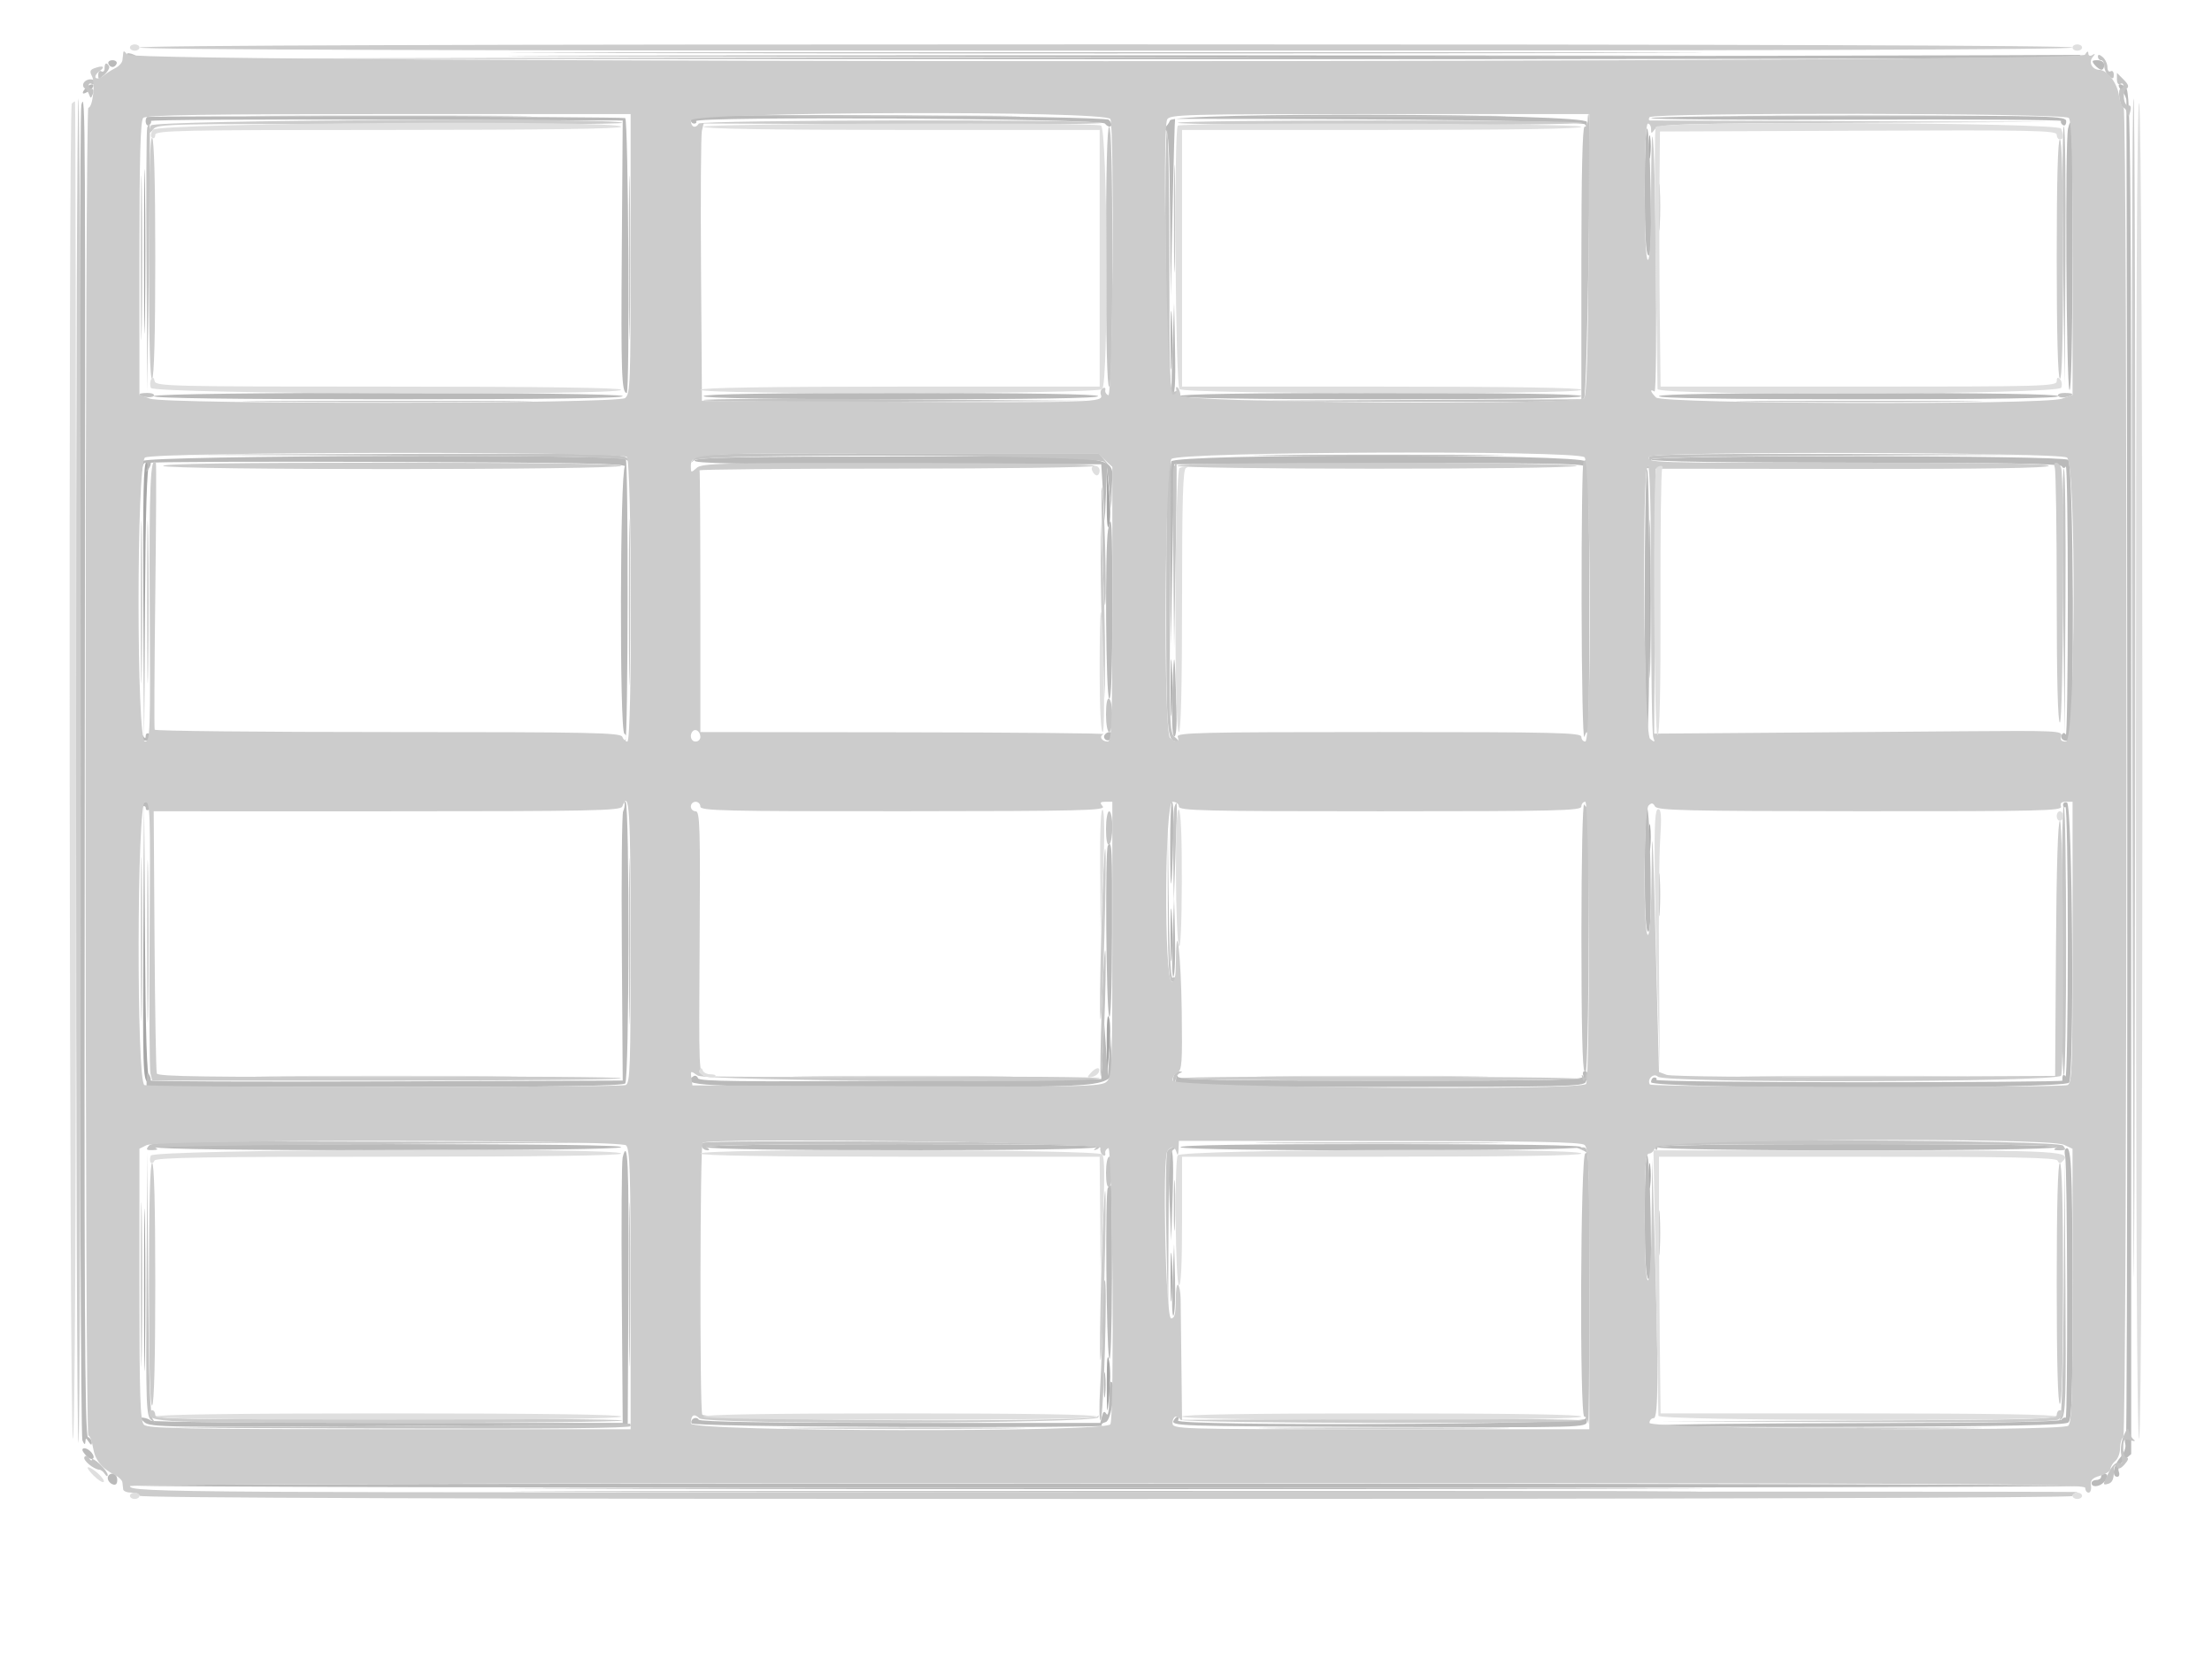 <svg id="svg" version="1.1" width="400" height="300" xmlns="http://www.w3.org/2000/svg" xmlns:xlink="http://www.w3.org/1999/xlink" style="display: block;"><g id="svgg"><path id="path0" d="M112.464 10.172 C 160.609 10.253,239.391 10.253,287.536 10.172 C 335.681 10.091,296.289 10.025,200.000 10.025 C 103.711 10.025,64.319 10.091,112.464 10.172 M26.050 45.559 C 26.050 58.797,26.126 64.130,26.217 57.411 C 26.309 50.692,26.309 39.861,26.217 33.343 C 26.125 26.824,26.050 32.321,26.050 45.559 M298.172 26.648 C 298.175 28.539,298.282 29.243,298.410 28.213 C 298.537 27.183,298.534 25.636,298.404 24.775 C 298.273 23.914,298.169 24.756,298.172 26.648 M211.691 61.605 C 211.691 66.332,211.780 68.190,211.888 65.733 C 211.995 63.276,211.995 59.408,211.886 57.137 C 211.778 54.866,211.690 56.877,211.691 61.605 M26.504 83.474 C 25.944 83.700,25.818 89.201,25.925 108.787 L 26.062 133.811 26.218 109.220 C 26.325 92.237,26.571 84.392,27.010 83.862 C 27.685 83.049,27.641 83.015,26.504 83.474 M200.129 90.544 C 200.110 94.398,200.264 96.015,200.558 95.042 C 200.810 94.206,200.824 91.498,200.589 89.025 L 200.160 84.527 200.129 90.544 M298.256 108.309 C 298.256 121.074,298.331 126.297,298.423 119.914 C 298.516 113.532,298.516 103.087,298.423 96.705 C 298.331 90.322,298.256 95.544,298.256 108.309 M211.689 124.355 C 211.689 128.926,211.778 130.795,211.887 128.510 C 211.996 126.225,211.996 122.486,211.887 120.201 C 211.778 117.915,211.689 119.785,211.689 124.355 M25.925 170.283 C 25.800 193.021,25.873 195.326,26.729 195.654 C 27.471 195.939,27.533 195.850,27.021 195.234 C 26.567 194.687,26.327 187.097,26.218 169.863 L 26.062 145.272 25.925 170.283 M298.182 151.576 C 298.185 153.782,298.288 154.615,298.412 153.426 C 298.537 152.237,298.534 150.431,298.408 149.414 C 298.281 148.397,298.180 149.370,298.182 151.576 M211.686 169.054 C 211.686 173.309,211.776 175.050,211.886 172.923 C 211.997 170.795,211.997 167.314,211.886 165.186 C 211.776 163.059,211.686 164.799,211.686 169.054 M200.129 188.539 L 200.160 194.556 200.589 190.058 C 200.824 187.585,200.810 184.877,200.558 184.041 C 200.264 183.068,200.110 184.685,200.129 188.539 M298.178 212.607 C 298.178 214.656,298.282 215.494,298.409 214.470 C 298.536 213.446,298.536 211.769,298.409 210.745 C 298.282 209.721,298.178 210.559,298.178 212.607 M26.050 233.238 C 26.050 246.318,26.125 251.669,26.217 245.129 C 26.309 238.589,26.309 227.887,26.217 221.347 C 26.125 214.807,26.050 220.158,26.050 233.238 M211.682 230.946 C 211.682 234.885,211.774 236.497,211.886 234.527 C 211.998 232.557,211.998 229.334,211.886 227.364 C 211.774 225.394,211.682 227.006,211.682 230.946 M200.144 250.143 C 200.155 256.156,200.175 256.261,200.581 252.419 C 200.815 250.203,200.810 247.367,200.569 246.115 C 200.259 244.499,200.135 245.666,200.144 250.143 M112.704 269.198 C 160.666 269.279,239.319 269.279,287.489 269.198 C 335.660 269.117,296.418 269.051,200.287 269.051 C 104.155 269.051,64.743 269.117,112.704 269.198 " stroke="none" fill="#a6a6a6" fill-rule="evenodd"></path><path id="path1" d="M112.751 9.599 C 160.738 9.680,239.262 9.680,287.249 9.599 C 335.236 9.518,295.974 9.452,200.000 9.452 C 104.026 9.452,64.764 9.518,112.751 9.599 M200.287 10.315 L 25.501 10.605 200.000 10.706 C 296.297 10.762,375.012 10.587,375.645 10.315 C 376.275 10.044,376.404 9.868,375.931 9.924 C 375.458 9.980,296.418 10.156,200.287 10.315 M19.594 11.504 C 19.707 11.843,20.044 12.120,20.344 12.120 C 20.643 12.120,20.981 11.843,21.094 11.504 C 21.207 11.165,20.869 10.888,20.344 10.888 C 19.819 10.888,19.481 11.165,19.594 11.504 M378.797 11.748 C 379.189 12.221,379.736 12.607,380.013 12.607 C 380.289 12.607,380.516 12.221,380.516 11.748 C 380.516 11.254,379.999 10.888,379.299 10.888 C 378.283 10.888,378.201 11.030,378.797 11.748 M15.558 15.857 C 14.519 16.981,14.935 17.283,16.224 16.341 C 16.794 15.924,17.052 15.456,16.796 15.301 C 16.541 15.147,15.984 15.397,15.558 15.857 M383.190 15.282 C 383.010 15.462,383.237 15.984,383.695 16.442 C 384.153 16.899,384.528 17.707,384.529 18.236 C 384.766 129.669,384.717 260.172,384.438 260.172 C 384.231 260.172,384.181 260.631,384.328 261.191 C 384.475 261.752,384.064 262.823,383.415 263.571 C 382.148 265.033,381.831 267.049,382.869 267.049 C 383.219 267.049,383.344 266.632,383.147 266.120 C 382.926 265.544,383.284 264.765,384.089 264.066 L 385.387 262.941 385.387 139.882 C 385.387 26.869,385.311 16.747,384.452 15.889 C 383.938 15.375,383.370 15.102,383.190 15.282 M14.721 18.926 C 14.153 21.051,14.329 259.130,14.900 260.458 C 15.231 261.231,15.408 261.324,15.441 260.745 C 15.485 259.981,15.552 259.981,16.046 260.745 C 16.434 261.346,16.604 261.384,16.610 260.870 C 16.615 260.466,16.297 260.012,15.903 259.861 C 15.332 259.642,15.215 235.066,15.328 139.105 C 15.469 19.524,15.452 16.194,14.721 18.926 M26.600 21.156 C 26.089 21.666,26.393 22.970,26.943 22.630 C 27.264 22.432,27.417 22.095,27.285 21.880 C 27.152 21.666,46.295 21.558,69.825 21.640 L 112.607 21.790 112.442 45.136 C 112.283 67.516,112.405 71.060,113.335 71.060 C 113.906 71.060,113.631 21.545,113.059 21.354 C 112.289 21.097,26.854 20.901,26.600 21.156 M125.167 21.156 C 124.707 21.615,124.934 22.350,125.535 22.350 C 125.869 22.350,126.023 22.156,125.876 21.920 C 125.301 20.989,199.084 21.417,199.810 22.349 C 200.178 22.821,200.660 23.027,200.881 22.806 C 201.102 22.585,200.930 22.070,200.498 21.661 C 199.753 20.954,125.864 20.459,125.167 21.156 M211.573 21.777 C 211.400 22.249,210.982 22.826,210.644 23.057 C 210.230 23.340,210.263 23.481,210.745 23.487 C 211.297 23.494,211.489 26.957,211.583 38.539 L 211.704 53.582 212.044 37.536 C 212.231 28.711,212.435 21.490,212.496 21.490 C 256.352 21.490,286.252 21.895,286.622 22.494 C 286.900 22.943,287.024 22.785,286.969 22.056 C 286.853 20.505,212.141 20.229,211.573 21.777 M298.567 21.355 C 298.567 21.596,315.305 21.725,335.762 21.641 C 356.219 21.558,372.848 21.666,372.715 21.880 C 372.583 22.095,372.736 22.432,373.057 22.630 C 373.377 22.828,373.639 22.524,373.639 21.954 C 373.639 20.964,371.936 20.917,336.103 20.917 C 315.459 20.917,298.567 21.114,298.567 21.355 M373.972 23.230 C 373.407 25.477,373.644 69.567,374.225 70.508 C 374.534 71.007,374.752 61.442,374.773 46.558 C 374.806 22.417,374.730 20.209,373.972 23.230 M297.421 34.350 C 297.421 42.189,297.623 45.903,298.065 46.176 C 298.536 46.467,298.652 43.402,298.495 34.750 C 298.221 19.619,297.421 19.322,297.421 34.350 M212.033 62.751 C 211.876 67.163,211.812 70.881,211.891 71.012 C 212.453 71.948,212.619 69.587,212.480 62.686 L 212.319 54.728 212.033 62.751 M27.794 71.633 C 27.559 72.013,41.839 72.206,70.201 72.206 C 98.562 72.206,112.842 72.013,112.607 71.633 C 112.119 70.843,28.282 70.843,27.794 71.633 M127.221 71.633 C 127.221 72.009,139.553 72.206,163.071 72.206 C 186.825 72.206,198.802 72.013,198.567 71.633 C 198.337 71.261,185.763 71.060,162.717 71.060 C 139.435 71.060,127.221 71.257,127.221 71.633 M213.181 71.633 C 213.181 72.009,225.692 72.206,249.570 72.206 C 273.448 72.206,285.960 72.009,285.960 71.633 C 285.960 71.257,273.448 71.060,249.570 71.060 C 225.692 71.060,213.181 71.257,213.181 71.633 M300.000 71.633 C 299.765 72.013,311.944 72.206,336.103 72.206 C 360.262 72.206,372.441 72.013,372.206 71.633 C 371.976 71.261,359.318 71.060,336.103 71.060 C 312.889 71.060,300.230 71.261,300.000 71.633 M25.804 83.362 C 25.420 83.824,25.240 84.533,25.402 84.938 C 25.588 85.400,25.714 85.301,25.743 84.670 C 25.768 84.119,26.038 83.668,26.343 83.668 C 26.648 83.668,26.753 84.119,26.576 84.670 C 26.313 85.488,26.362 85.520,26.842 84.841 C 27.166 84.383,27.344 83.868,27.237 83.695 C 27.131 83.522,46.537 83.449,70.363 83.532 C 103.801 83.648,113.527 83.837,113.001 84.362 C 112.111 85.253,112.016 132.122,112.903 132.671 C 113.224 132.869,113.311 133.335,113.098 133.707 C 112.885 134.079,112.884 134.230,113.096 134.042 C 113.574 133.619,113.646 83.848,113.170 83.078 C 112.545 82.067,26.647 82.346,25.804 83.362 M125.607 83.254 C 125.150 83.804,132.964 83.954,162.083 83.954 L 199.140 83.954 199.462 89.112 L 199.783 94.269 199.991 89.398 L 200.198 84.527 200.573 88.252 L 200.948 91.977 201.047 88.344 C 201.218 82.059,204.493 82.549,162.377 82.552 C 134.579 82.554,126.053 82.717,125.607 83.254 M211.803 83.444 C 211.615 83.934,211.520 91.598,211.591 100.477 L 211.721 116.619 212.021 100.287 L 212.321 83.954 249.427 83.807 C 277.532 83.695,286.533 83.822,286.533 84.332 C 286.533 84.702,286.668 84.870,286.833 84.705 C 286.998 84.540,286.969 83.978,286.769 83.455 C 286.228 82.046,212.344 82.035,211.803 83.444 M298.567 83.111 C 298.567 83.465,311.969 83.668,335.496 83.668 C 361.872 83.668,372.537 83.849,372.817 84.302 C 373.074 84.718,373.332 84.737,373.567 84.357 C 373.764 84.038,373.926 94.946,373.926 108.596 C 373.926 122.247,373.764 133.154,373.567 132.836 C 373.328 132.448,373.088 132.453,372.842 132.851 C 372.392 133.579,373.421 134.300,374.212 133.811 C 375.183 133.211,374.977 83.968,374.001 83.157 C 372.982 82.311,298.567 82.266,298.567 83.111 M297.421 108.562 C 297.421 121.624,297.615 132.430,297.851 132.576 C 298.087 132.723,298.281 122.036,298.281 108.828 C 298.281 95.620,298.087 84.814,297.851 84.814 C 297.615 84.814,297.421 95.501,297.421 108.562 M200.371 95.845 C 199.786 99.152,199.967 125.987,200.577 126.363 C 200.949 126.593,201.146 121.038,201.146 110.349 C 201.146 94.282,201.031 92.118,200.371 95.845 M212.013 124.780 C 211.845 129.940,211.959 133.022,212.321 133.161 C 212.685 133.301,212.838 131.368,212.742 127.866 C 212.453 117.392,212.277 116.648,212.013 124.780 M25.224 132.774 C 25.211 133.763,26.364 134.323,27.034 133.654 C 27.416 133.272,27.399 132.952,26.984 132.696 C 26.641 132.484,26.357 132.648,26.352 133.061 C 26.346 133.606,26.192 133.576,25.788 132.951 C 25.454 132.435,25.229 132.364,25.224 132.774 M199.738 132.912 C 199.346 133.545,200.250 134.229,200.780 133.700 C 201.325 133.155,201.223 132.378,200.607 132.378 C 200.310 132.378,199.919 132.618,199.738 132.912 M25.447 145.647 C 25.193 146.057,25.290 146.153,25.699 145.900 C 26.063 145.675,26.361 145.779,26.361 146.132 C 26.361 146.484,26.623 146.611,26.943 146.413 C 27.584 146.016,27.164 144.986,26.361 144.986 C 26.083 144.986,25.672 145.283,25.447 145.647 M112.937 145.272 C 113.014 145.587,112.898 146.246,112.680 146.737 C 112.462 147.227,112.357 158.377,112.446 171.515 L 112.607 195.402 69.825 195.552 C 46.295 195.634,27.131 195.561,27.237 195.388 C 27.344 195.215,27.223 194.737,26.968 194.324 C 26.659 193.823,26.504 194.071,26.504 195.068 L 26.504 196.562 69.437 196.562 C 100.515 196.562,112.560 196.383,113.061 195.915 C 113.786 195.238,113.862 145.763,113.140 145.040 C 112.952 144.853,112.861 144.957,112.937 145.272 M211.600 153.438 C 211.631 162.656,211.914 161.650,212.163 151.432 C 212.250 147.886,212.152 144.985,211.946 144.985 C 211.740 144.985,211.585 148.789,211.600 153.438 M373.066 145.545 C 373.066 145.905,373.259 146.080,373.496 145.934 C 373.732 145.788,373.926 156.837,373.926 170.487 C 373.926 184.138,373.736 195.008,373.504 194.644 C 373.140 194.072,372.881 194.432,372.950 195.415 C 372.961 195.573,356.383 195.702,336.110 195.702 C 315.837 195.702,299.369 195.509,299.515 195.272 C 299.662 195.036,299.508 194.842,299.174 194.842 C 298.840 194.842,298.567 195.229,298.567 195.702 C 298.567 196.937,373.124 197.013,374.148 195.779 C 375.125 194.601,374.771 145.458,373.782 145.129 C 373.388 144.998,373.066 145.185,373.066 145.545 M297.421 157.307 C 297.421 164.870,297.620 168.481,298.035 168.481 C 298.457 168.481,298.591 164.985,298.465 157.309 C 298.364 151.163,298.087 146.135,297.851 146.134 C 297.615 146.133,297.421 151.160,297.421 157.307 M200.328 152.941 C 199.817 153.769,200.028 181.986,200.559 183.757 C 200.857 184.752,201.067 178.973,201.097 168.911 C 201.144 153.272,201.070 151.741,200.328 152.941 M212.032 169.744 C 211.876 173.748,211.950 176.821,212.197 176.573 C 212.444 176.325,212.571 173.049,212.481 169.293 L 212.316 162.464 212.032 169.744 M199.403 189.971 L 199.140 195.129 162.821 195.415 C 134.170 195.642,126.444 195.551,126.228 194.989 C 126.077 194.597,125.722 194.420,125.437 194.596 C 122.592 196.354,126.548 196.562,162.567 196.543 C 204.535 196.520,201.354 197.003,200.998 190.716 L 200.794 187.106 200.577 190.831 L 200.360 194.556 200.012 189.685 L 199.665 184.814 199.403 189.971 M286.326 194.556 C 286.617 195.314,282.343 195.415,249.966 195.415 C 221.150 195.415,213.214 195.262,212.987 194.699 C 212.828 194.305,212.678 194.563,212.653 195.272 L 212.607 196.562 249.509 196.562 C 282.630 196.562,286.446 196.469,286.758 195.655 C 287.258 194.354,287.188 193.696,286.551 193.696 C 286.246 193.696,286.144 194.083,286.326 194.556 M28.080 207.450 C 28.615 207.795,44.536 208.005,70.201 208.005 C 95.865 208.005,111.786 207.795,112.321 207.450 C 112.880 207.089,98.158 206.894,70.201 206.894 C 42.243 206.894,27.521 207.089,28.080 207.450 M127.794 207.450 C 128.324 207.793,141.812 208.005,163.037 208.005 C 184.262 208.005,197.750 207.793,198.281 207.450 C 198.841 207.088,186.555 206.894,163.037 206.894 C 139.520 206.894,127.234 207.088,127.794 207.450 M213.467 207.450 C 213.943 208.220,284.767 208.220,285.960 207.450 C 286.520 207.088,273.971 206.891,249.966 206.886 C 225.541 206.880,213.232 207.070,213.467 207.450 M299.713 207.450 C 299.713 208.222,370.725 208.222,371.920 207.450 C 372.480 207.088,360.045 206.891,336.246 206.886 C 312.267 206.880,299.713 207.074,299.713 207.450 M373.495 207.785 C 373.327 207.952,373.302 208.526,373.439 209.059 C 373.858 210.695,373.952 256.640,373.535 256.383 C 373.321 256.250,372.983 256.404,372.785 256.724 C 372.548 257.108,360.173 257.320,336.499 257.347 C 316.740 257.369,300.131 257.562,299.591 257.777 C 299.051 257.991,315.397 258.104,335.916 258.028 C 362.953 257.928,373.440 257.709,374.014 257.233 C 374.667 256.691,374.801 252.293,374.773 232.319 C 374.742 210.555,374.543 206.736,373.495 207.785 M112.593 209.312 C 112.415 210.021,112.346 221.110,112.439 233.954 L 112.607 257.307 70.153 257.307 C 46.803 257.307,27.519 257.127,27.300 256.908 C 27.080 256.689,26.481 256.448,25.968 256.372 C 25.193 256.259,25.220 256.399,26.128 257.201 C 27.138 258.093,30.483 258.145,70.368 257.880 L 113.515 257.593 113.634 232.808 C 113.743 210.263,113.534 205.555,112.593 209.312 M211.348 208.453 C 211.249 208.689,211.306 212.364,211.474 216.619 L 211.781 224.355 212.051 216.188 C 212.284 209.147,212.066 206.747,211.348 208.453 M297.421 219.737 C 297.421 227.361,297.624 231.004,298.065 231.276 C 298.536 231.567,298.651 228.573,298.495 220.137 C 298.221 205.379,297.421 205.080,297.421 219.737 M200.324 214.839 C 199.836 215.628,200.046 242.966,200.560 245.559 C 200.831 246.924,201.041 241.074,201.080 231.089 C 201.116 221.870,201.032 214.327,200.893 214.327 C 200.754 214.327,200.498 214.557,200.324 214.839 M212.031 231.636 C 211.875 235.324,211.950 238.139,212.198 237.890 C 212.446 237.641,212.573 234.623,212.482 231.183 L 212.315 224.928 212.031 231.636 M199.610 250.430 C 199.610 252.479,199.714 253.317,199.841 252.292 C 199.969 251.268,199.969 249.592,199.841 248.567 C 199.714 247.543,199.610 248.381,199.610 250.430 M200.564 253.152 C 200.559 255.172,200.368 256.151,200.071 255.682 C 199.702 255.101,199.511 255.204,199.274 256.112 L 198.961 257.307 162.838 257.307 C 138.988 257.307,126.593 257.109,126.355 256.724 C 125.927 256.031,124.789 256.601,125.048 257.380 C 125.158 257.710,139.773 257.968,162.559 258.043 C 183.091 258.111,199.635 258.009,199.324 257.816 C 199.012 257.623,199.295 257.325,199.952 257.153 C 201.055 256.865,201.927 249.857,200.860 249.857 C 200.702 249.857,200.569 251.340,200.564 253.152 M212.297 256.772 C 211.606 257.890,212.250 257.912,249.666 258.039 C 286.440 258.165,286.885 258.153,286.969 257.027 C 287.024 256.304,286.898 256.143,286.625 256.585 C 285.987 257.618,212.632 257.908,213.028 256.877 C 213.364 256.003,212.821 255.925,212.297 256.772 M14.900 262.219 C 14.900 262.399,15.256 262.902,15.691 263.337 C 16.670 264.317,17.423 263.719,16.544 262.660 C 15.899 261.883,14.900 261.615,14.900 262.219 M19.484 267.274 C 19.484 267.713,19.871 268.221,20.344 268.402 C 20.929 268.626,21.203 268.371,21.203 267.604 C 21.203 266.983,20.817 266.476,20.344 266.476 C 19.871 266.476,19.484 266.835,19.484 267.274 M379.943 267.049 C 379.943 267.364,379.556 267.622,379.083 267.622 C 378.610 267.622,378.223 267.880,378.223 268.195 C 378.223 268.985,379.567 268.915,380.401 268.080 C 381.238 267.243,381.293 266.476,380.516 266.476 C 380.201 266.476,379.943 266.734,379.943 267.049 M24.840 268.633 C 24.476 268.865,103.596 269.054,200.662 269.054 C 297.728 269.054,376.550 268.887,375.822 268.682 C 373.979 268.163,25.655 268.115,24.840 268.633 M113.324 269.771 C 160.996 269.852,239.004 269.852,286.676 269.771 C 334.348 269.690,295.344 269.624,200.000 269.624 C 104.656 269.624,65.652 269.690,113.324 269.771 " stroke="none" fill="#bababa" fill-rule="evenodd"></path><path id="path2" d="M22.923 9.814 C 22.923 10.451,24.362 11.080,25.177 10.799 C 25.493 10.691,25.114 10.304,24.337 9.939 C 23.546 9.569,22.923 9.514,22.923 9.814 M379.370 10.245 C 379.370 10.599,379.628 10.888,379.943 10.888 C 380.258 10.888,380.516 11.372,380.516 11.964 C 380.516 12.556,380.903 13.361,381.375 13.754 C 382.081 14.340,382.235 14.295,382.235 13.503 C 382.235 12.973,381.977 12.699,381.662 12.894 C 381.347 13.089,381.089 12.749,381.089 12.138 C 381.089 11.528,380.702 10.708,380.229 10.315 C 379.635 9.822,379.370 9.801,379.370 10.245 M18.911 12.355 C 18.911 12.846,18.653 13.089,18.338 12.894 C 18.023 12.699,17.765 12.982,17.765 13.522 C 17.765 14.435,17.845 14.432,18.898 13.479 C 19.521 12.916,19.892 12.231,19.723 11.958 C 19.254 11.198,18.911 11.365,18.911 12.355 M382.808 14.360 C 382.808 15.009,383.066 15.381,383.381 15.186 C 383.696 14.991,383.954 15.105,383.954 15.439 C 383.954 15.773,383.741 16.046,383.480 16.046 C 383.220 16.046,383.120 16.819,383.259 17.765 C 383.398 18.711,383.721 19.484,383.977 19.484 C 384.233 19.484,384.537 19.936,384.652 20.487 C 384.823 21.310,384.922 21.262,385.208 20.220 C 385.424 19.430,385.312 18.997,384.912 19.074 C 384.019 19.245,383.695 16.560,384.545 16.035 C 385.045 15.726,384.901 15.273,384.022 14.394 L 382.808 13.181 382.808 14.360 M15.147 14.964 C 14.930 15.314,15.005 15.765,15.313 15.967 C 15.622 16.168,15.994 16.706,16.141 17.163 C 16.357 17.834,16.480 17.807,16.782 17.020 C 16.988 16.484,16.906 16.046,16.601 16.046 C 16.296 16.046,16.046 15.773,16.046 15.439 C 16.046 15.105,16.304 14.991,16.619 15.186 C 16.934 15.381,17.192 15.267,17.192 14.934 C 17.192 14.130,15.648 14.153,15.147 14.964 M49.469 21.060 C 61.075 21.147,79.901 21.147,91.303 21.060 C 102.705 20.973,93.209 20.902,70.201 20.902 C 47.192 20.902,37.863 20.973,49.469 21.060 M144.884 21.060 C 154.756 21.148,170.745 21.148,180.414 21.060 C 190.083 20.972,182.006 20.900,162.464 20.900 C 142.923 20.900,135.011 20.972,144.884 21.060 M231.662 21.060 C 241.669 21.148,258.044 21.148,268.052 21.060 C 278.059 20.972,269.871 20.900,249.857 20.900 C 229.842 20.900,221.655 20.972,231.662 21.060 M287.106 21.777 C 287.106 22.407,286.848 22.923,286.533 22.923 C 286.160 22.923,285.960 31.517,285.960 47.560 L 285.960 72.198 249.713 72.350 L 213.467 72.502 249.643 72.640 C 279.572 72.755,285.931 72.645,286.466 72.000 C 287.019 71.334,287.792 20.630,287.249 20.630 C 287.170 20.630,287.106 21.146,287.106 21.777 M317.663 21.060 C 327.693 21.148,343.940 21.148,353.766 21.060 C 363.593 20.972,355.387 20.900,335.530 20.900 C 315.673 20.900,307.633 20.972,317.663 21.060 M26.623 23.066 C 26.472 23.461,26.416 34.356,26.498 47.278 L 26.648 70.774 26.934 46.561 C 27.092 33.245,27.148 22.349,27.059 22.349 C 26.971 22.349,26.774 22.672,26.623 23.066 M373.066 46.017 L 373.352 69.628 373.502 46.454 C 373.585 33.708,373.456 23.083,373.216 22.843 C 372.976 22.603,372.908 33.031,373.066 46.017 M25.477 46.705 C 25.477 59.943,25.552 65.276,25.644 58.557 C 25.736 51.838,25.736 41.008,25.644 34.489 C 25.552 27.970,25.477 33.467,25.477 46.705 M113.729 46.705 C 113.729 59.943,113.805 65.276,113.896 58.557 C 113.988 51.838,113.988 41.008,113.896 34.489 C 113.804 27.970,113.729 33.467,113.729 46.705 M200.000 46.418 C 200.000 61.700,200.200 69.914,200.573 69.914 C 200.946 69.914,201.146 61.700,201.146 46.418 C 201.146 31.137,200.946 22.923,200.573 22.923 C 200.200 22.923,200.000 31.137,200.000 46.418 M210.758 47.119 C 210.911 70.368,211.112 72.791,212.751 71.141 C 213.325 70.562,213.268 70.495,212.464 70.801 C 211.519 71.161,211.461 69.811,211.461 47.339 C 211.461 34.225,211.268 23.496,211.032 23.496 C 210.795 23.495,210.672 34.126,210.758 47.119 M212.286 39.542 C 212.286 48.209,212.365 51.755,212.463 47.421 C 212.560 43.087,212.560 35.996,212.463 31.662 C 212.365 27.328,212.286 30.874,212.286 39.542 M25.215 71.280 C 25.215 71.789,27.533 72.054,27.827 71.579 C 28.003 71.294,27.488 71.060,26.681 71.060 C 25.875 71.060,25.215 71.159,25.215 71.280 M372.173 71.579 C 372.350 71.865,373.009 71.964,373.640 71.799 C 375.216 71.387,375.075 71.060,373.319 71.060 C 372.512 71.060,371.997 71.294,372.173 71.579 M127.139 72.354 C 127.378 72.593,143.547 72.722,163.070 72.640 L 198.567 72.493 162.636 72.206 C 142.874 72.049,126.900 72.115,127.139 72.354 M48.812 72.636 C 60.371 72.722,79.454 72.723,91.218 72.636 C 102.982 72.549,93.524 72.478,70.201 72.478 C 46.877 72.478,37.252 72.549,48.812 72.636 M318.236 72.636 C 328.266 72.724,344.513 72.724,354.339 72.636 C 364.166 72.548,355.960 72.476,336.103 72.476 C 316.246 72.476,308.206 72.548,318.236 72.636 M69.573 82.378 C 102.735 82.495,112.707 82.691,113.413 83.241 C 114.222 83.872,114.236 83.839,113.540 82.951 C 112.802 82.010,110.118 81.957,69.701 82.088 L 26.648 82.228 69.573 82.378 M125.456 82.951 C 124.810 83.804,124.817 83.847,125.500 83.238 C 126.947 81.948,198.123 82.223,199.668 83.524 C 200.858 84.526,200.858 84.526,199.768 83.238 L 198.676 81.948 162.446 81.948 C 128.611 81.948,126.165 82.015,125.456 82.951 M230.802 82.378 C 240.967 82.466,257.600 82.466,267.765 82.378 C 277.930 82.290,269.613 82.219,249.284 82.219 C 228.954 82.219,220.638 82.290,230.802 82.378 M298.281 82.521 C 298.086 82.837,298.086 83.352,298.281 83.668 C 298.476 83.983,298.319 84.241,297.933 84.241 C 297.546 84.241,297.383 84.393,297.569 84.580 C 297.756 84.766,298.379 84.645,298.954 84.311 C 299.529 83.976,299.678 83.695,299.284 83.685 C 298.890 83.675,298.567 83.412,298.567 83.099 C 298.567 82.730,311.697 82.477,335.960 82.378 L 373.352 82.227 335.994 82.087 C 311.555 81.997,298.512 82.147,298.281 82.521 M211.270 83.477 C 211.060 83.687,210.888 94.853,210.888 108.290 C 210.888 132.839,210.988 134.136,212.865 134.079 C 213.196 134.069,213.010 133.714,212.452 133.291 C 211.504 132.572,211.447 130.890,211.592 107.807 C 211.678 94.215,211.726 83.094,211.700 83.094 C 211.674 83.094,211.480 83.266,211.270 83.477 M286.342 83.477 C 286.132 83.687,285.978 95.227,286.000 109.121 C 286.022 123.016,286.245 133.868,286.496 133.238 C 286.938 132.126,286.958 132.125,287.172 133.195 C 287.293 133.802,287.393 122.777,287.393 108.696 C 287.393 94.615,287.242 83.094,287.058 83.094 C 286.874 83.095,286.552 83.266,286.342 83.477 M212.294 84.392 C 212.141 84.790,212.085 92.333,212.169 101.154 L 212.322 117.192 212.608 100.429 C 212.765 91.210,212.821 83.667,212.733 83.667 C 212.644 83.667,212.446 83.993,212.294 84.392 M199.289 96.562 C 199.448 103.496,199.673 109.277,199.789 109.408 C 200.145 109.811,199.891 95.759,199.433 89.685 C 199.161 86.088,199.107 88.649,199.289 96.562 M373.066 108.481 L 373.352 132.665 373.502 108.918 C 373.584 95.857,373.456 84.974,373.216 84.734 C 372.976 84.494,372.908 95.180,373.066 108.481 M113.730 108.883 C 113.730 122.278,113.805 127.758,113.896 121.060 C 113.988 114.362,113.988 103.403,113.896 96.705 C 113.805 90.007,113.730 95.487,113.730 108.883 M25.477 108.883 C 25.477 121.963,25.552 127.314,25.644 120.774 C 25.736 114.234,25.736 103.532,25.644 96.991 C 25.552 90.451,25.477 95.802,25.477 108.883 M26.623 108.883 C 26.623 121.963,26.698 127.314,26.790 120.774 C 26.882 114.234,26.882 103.532,26.790 96.991 C 26.698 90.451,26.623 95.802,26.623 108.883 M200.000 129.193 C 200.000 130.945,200.258 132.378,200.573 132.378 C 200.888 132.378,201.146 131.104,201.146 129.547 C 201.146 127.989,200.888 126.556,200.573 126.361 C 200.217 126.141,200.000 127.215,200.000 129.193 M211.161 160.984 C 211.172 173.493,211.341 177.324,211.891 177.507 C 212.285 177.639,212.607 177.451,212.607 177.091 C 212.607 176.731,212.354 176.594,212.043 176.785 C 211.680 177.010,211.420 171.368,211.313 160.917 L 211.147 144.699 211.161 160.984 M212.392 145.867 C 212.195 146.380,212.086 150.452,212.148 154.918 L 212.262 163.037 212.578 154.155 C 212.920 144.532,212.919 144.492,212.392 145.867 M285.969 169.198 C 285.963 185.154,286.160 193.696,286.533 193.696 C 286.848 193.696,287.102 194.148,287.097 194.699 C 287.090 195.565,287.005 195.584,286.481 194.842 C 286.078 194.273,285.941 194.239,286.074 194.742 C 286.884 197.798,287.170 191.911,287.273 170.057 C 287.339 156.268,287.297 145.273,287.180 145.624 C 287.040 146.044,286.798 145.995,286.472 145.480 C 286.190 145.035,285.974 155.219,285.969 169.198 M372.779 169.914 C 372.779 183.564,372.973 194.613,373.209 194.467 C 373.765 194.124,373.756 146.631,373.200 145.756 C 372.969 145.392,372.779 156.263,372.779 169.914 M25.477 169.914 C 25.477 183.152,25.552 188.486,25.644 181.767 C 25.736 175.048,25.736 164.217,25.644 157.698 C 25.552 151.179,25.477 156.676,25.477 169.914 M113.730 170.201 C 113.730 183.596,113.805 189.076,113.896 182.378 C 113.988 175.681,113.988 164.721,113.896 158.023 C 113.805 151.325,113.730 156.805,113.730 170.201 M26.623 170.201 C 26.623 183.281,26.698 188.632,26.790 182.092 C 26.882 175.552,26.882 164.850,26.790 158.309 C 26.698 151.769,26.623 157.120,26.623 170.201 M200.000 149.891 C 200.000 151.868,200.217 152.942,200.573 152.722 C 200.888 152.527,201.146 151.094,201.146 149.536 C 201.146 147.979,200.888 146.705,200.573 146.705 C 200.258 146.705,200.000 148.138,200.000 149.891 M199.253 181.870 C 199.000 188.761,198.907 194.514,199.047 194.654 C 199.403 195.009,200.143 175.694,199.907 172.206 C 199.801 170.630,199.506 174.979,199.253 181.870 M212.249 194.537 C 212.071 194.999,212.059 195.709,212.222 196.113 C 212.384 196.517,212.537 196.289,212.562 195.606 C 212.587 194.924,212.930 194.235,213.324 194.076 C 213.885 193.849,213.881 193.777,213.306 193.742 C 212.902 193.717,212.426 194.075,212.249 194.537 M26.934 207.163 C 26.333 207.887,26.435 208.016,27.580 207.978 C 28.533 207.946,28.683 207.817,28.080 207.548 C 27.607 207.336,46.562 207.032,70.201 206.871 L 113.181 206.579 70.414 206.442 C 32.985 206.321,27.558 206.411,26.934 207.163 M127.049 206.666 C 126.546 207.170,127.130 208.025,127.971 208.014 C 128.381 208.009,128.310 207.784,127.794 207.450 C 127.234 207.088,139.520 206.894,163.037 206.894 C 188.644 206.894,198.890 207.071,198.281 207.502 C 197.712 207.905,197.678 208.042,198.181 207.909 C 198.598 207.798,198.921 207.456,198.897 207.149 C 198.849 206.523,127.671 206.044,127.049 206.666 M231.417 206.733 C 241.604 206.821,258.109 206.821,268.093 206.733 C 278.077 206.645,269.742 206.574,249.570 206.574 C 229.398 206.574,221.229 206.646,231.417 206.733 M299.403 206.915 C 299.196 207.251,299.180 207.681,299.370 207.870 C 299.559 208.059,299.713 207.913,299.713 207.545 C 299.713 207.043,308.789 206.879,336.246 206.886 C 360.045 206.891,372.480 207.088,371.920 207.450 C 371.232 207.894,371.332 208.007,372.420 208.014 C 373.564 208.022,373.666 207.887,373.066 207.163 C 372.168 206.082,300.068 205.839,299.403 206.915 M211.102 208.166 C 210.827 208.560,210.745 215.587,210.920 223.782 L 211.239 238.682 211.296 223.563 C 211.341 211.572,211.512 208.343,212.123 207.956 C 212.583 207.664,212.633 207.464,212.248 207.459 C 211.892 207.454,211.377 207.772,211.102 208.166 M286.246 208.023 C 286.877 208.294,287.070 208.534,286.676 208.556 C 285.794 208.605,285.611 256.160,286.493 256.160 C 286.786 256.160,287.109 256.741,287.209 257.450 C 287.310 258.159,287.393 247.199,287.393 233.095 C 287.393 207.819,287.376 207.451,286.246 207.490 L 285.100 207.530 286.246 208.023 M25.477 232.378 C 25.477 245.616,25.552 250.950,25.644 244.231 C 25.736 237.512,25.736 226.681,25.644 220.162 C 25.552 213.643,25.477 219.140,25.477 232.378 M26.498 232.165 C 26.371 254.298,26.433 256.077,27.364 256.807 C 28.251 257.502,28.285 257.488,27.657 256.683 C 27.124 256.000,26.908 249.838,26.791 232.041 L 26.634 208.309 26.498 232.165 M113.729 232.378 C 113.729 245.616,113.805 250.950,113.896 244.231 C 113.988 237.512,113.988 226.681,113.896 220.162 C 113.804 213.643,113.729 219.140,113.729 232.378 M200.000 212.068 C 200.000 213.855,200.220 214.831,200.573 214.613 C 200.888 214.418,201.146 213.114,201.146 211.714 C 201.146 210.314,200.888 209.169,200.573 209.169 C 200.258 209.169,200.000 210.474,200.000 212.068 M373.202 232.693 C 373.118 247.077,372.848 256.194,372.495 256.621 C 372.180 257.001,372.312 256.976,372.788 256.565 C 373.537 255.919,373.631 252.719,373.496 232.638 L 373.339 209.456 373.202 232.693 M212.257 218.052 C 212.258 222.149,212.349 223.750,212.460 221.609 C 212.570 219.469,212.570 216.116,212.458 214.160 C 212.346 212.203,212.256 213.954,212.257 218.052 M199.379 237.966 C 199.352 241.511,199.159 247.301,198.949 250.832 C 198.739 254.363,198.778 257.040,199.035 256.783 C 199.577 256.239,200.305 231.519,199.778 231.519 C 199.585 231.519,199.405 234.420,199.379 237.966 M70.774 257.880 L 27.794 258.177 70.917 258.315 C 99.376 258.406,114.040 258.258,114.040 257.880 C 114.040 257.564,113.976 257.369,113.897 257.444 C 113.818 257.520,94.413 257.716,70.774 257.880 M145.170 258.309 C 155.200 258.397,171.447 258.397,181.274 258.309 C 191.100 258.221,182.894 258.149,163.037 258.149 C 143.181 258.149,135.140 258.221,145.170 258.309 M231.990 258.309 C 242.178 258.397,258.682 258.397,268.666 258.309 C 278.650 258.221,270.315 258.150,250.143 258.150 C 229.971 258.150,221.802 258.222,231.990 258.309 M318.481 258.309 C 328.331 258.397,344.448 258.397,354.298 258.309 C 364.148 258.221,356.089 258.149,336.390 258.149 C 316.691 258.149,308.632 258.221,318.481 258.309 M384.033 259.611 C 383.588 260.627,383.402 262.140,383.601 263.134 C 383.873 264.495,383.771 264.809,383.135 264.565 C 382.603 264.361,381.947 265.007,381.245 266.427 C 380.219 268.499,380.217 268.589,381.202 268.331 C 381.917 268.144,382.238 267.509,382.244 266.266 C 382.249 265.130,382.423 264.738,382.716 265.200 C 383.070 265.757,383.427 265.656,384.228 264.770 C 384.820 264.117,384.989 263.610,384.616 263.610 C 384.252 263.610,383.954 262.819,383.954 261.852 C 383.954 260.304,384.108 260.138,385.244 260.457 C 385.964 260.660,386.246 260.614,385.883 260.353 C 385.525 260.096,385.139 259.423,385.023 258.858 C 384.863 258.070,384.632 258.246,384.033 259.611 M15.263 263.486 C 14.925 264.032,16.920 265.706,17.988 265.773 C 18.267 265.790,18.715 266.149,18.982 266.570 C 19.248 266.991,19.471 267.058,19.475 266.719 C 19.480 266.380,18.840 265.497,18.052 264.756 C 17.264 264.016,16.615 263.649,16.610 263.940 C 16.605 264.232,16.380 264.120,16.109 263.692 C 15.808 263.217,15.479 263.137,15.263 263.486 " stroke="none" fill="#c4c4c4" fill-rule="evenodd"></path><path id="path3" d="M25.215 8.596 C 25.215 8.977,83.859 9.169,200.000 9.169 C 316.141 9.169,374.785 8.977,374.785 8.596 C 374.785 8.215,316.141 8.023,200.000 8.023 C 83.859 8.023,25.215 8.215,25.215 8.596 M22.301 9.456 C 22.255 9.771,22.183 10.407,22.140 10.870 C 22.098 11.332,21.510 11.987,20.835 12.325 C 20.159 12.662,19.186 13.288,18.672 13.714 C 18.158 14.141,17.551 14.303,17.322 14.075 C 17.094 13.847,17.407 13.294,18.019 12.847 C 19.154 12.017,18.574 11.760,16.963 12.378 C 16.283 12.639,16.205 12.980,16.639 13.792 C 17.279 14.986,16.752 19.484,15.973 19.484 C 15.690 19.484,15.473 71.614,15.473 139.542 C 15.473 207.469,15.690 259.599,15.973 259.599 C 16.248 259.599,16.630 260.587,16.824 261.794 C 17.177 264.008,18.413 265.549,20.778 266.728 C 21.485 267.081,22.095 267.684,22.135 268.069 C 22.174 268.453,22.239 269.026,22.278 269.341 C 22.317 269.656,22.994 269.914,23.782 269.914 C 24.570 269.914,25.215 270.172,25.215 270.487 C 25.215 270.868,83.859 271.060,200.000 271.060 C 306.921 271.060,374.785 270.854,374.785 270.529 C 374.785 270.237,375.218 269.915,375.747 269.813 C 376.277 269.711,298.075 269.701,201.965 269.791 C 32.057 269.950,23.496 269.899,23.496 268.742 C 23.496 268.396,88.402 268.195,200.287 268.195 C 357.052 268.195,377.077 268.292,377.077 269.054 C 377.077 269.527,377.351 269.914,377.686 269.914 C 378.021 269.914,378.215 269.346,378.116 268.652 C 377.975 267.656,378.330 267.277,379.799 266.850 C 380.824 266.553,381.662 265.992,381.662 265.603 C 381.662 265.215,382.049 264.576,382.521 264.183 C 382.994 263.791,383.381 262.743,383.381 261.855 C 383.381 260.966,383.639 260.080,383.954 259.885 C 384.681 259.436,384.754 19.484,384.027 19.484 C 383.752 19.484,383.358 18.423,383.151 17.127 C 382.795 14.902,381.049 12.672,379.628 12.627 C 378.353 12.586,377.640 11.307,378.380 10.391 C 378.938 9.701,378.935 9.611,378.367 9.952 C 377.941 10.208,377.643 10.079,377.633 9.633 C 377.622 9.170,377.392 9.267,377.031 9.885 C 376.122 11.447,23.878 11.447,22.969 9.885 C 22.647 9.334,22.347 9.140,22.301 9.456 M13.754 139.221 C 13.754 206.022,13.947 260.797,14.183 260.943 C 14.420 261.089,14.613 206.434,14.613 139.487 C 14.613 72.540,14.420 17.765,14.183 17.765 C 13.947 17.765,13.754 72.420,13.754 139.221 M385.531 104.728 C 385.610 152.557,385.741 207.163,385.822 226.074 C 385.903 244.986,386.031 205.852,386.108 139.112 C 386.184 72.371,386.053 17.765,385.817 17.765 C 385.580 17.765,385.452 56.898,385.531 104.728 M114.040 45.925 C 114.040 69.344,113.966 71.277,113.037 71.982 C 111.643 73.040,30.030 73.144,27.118 72.091 L 25.215 71.403 25.215 46.704 C 25.215 28.258,25.389 21.832,25.903 21.318 C 26.425 20.795,37.071 20.630,70.315 20.630 L 114.040 20.630 114.040 45.925 M200.798 21.537 C 201.543 23.477,201.187 71.744,200.430 71.466 C 200.036 71.322,199.784 70.894,199.871 70.516 C 199.958 70.138,199.747 70.003,199.402 70.216 C 199.058 70.429,198.913 70.961,199.081 71.399 C 199.602 72.757,197.900 72.814,161.891 72.651 L 126.934 72.493 126.769 48.711 C 126.679 35.630,126.749 24.343,126.927 23.627 L 127.249 22.325 163.570 22.480 C 183.547 22.566,199.594 22.447,199.229 22.215 C 198.179 21.547,126.776 21.679,126.361 22.350 C 125.762 23.319,124.928 22.985,124.928 21.777 C 124.928 20.178,200.186 19.941,200.798 21.537 M287.253 45.925 C 287.154 63.763,286.921 71.452,286.463 72.004 C 285.365 73.327,213.470 72.860,213.460 71.530 C 213.456 71.001,213.241 70.356,212.982 70.098 C 212.724 69.839,212.598 70.014,212.703 70.487 C 212.808 70.960,212.507 71.347,212.034 71.347 C 211.077 71.347,210.135 23.677,211.052 21.633 C 211.474 20.693,213.862 20.630,249.447 20.630 L 287.393 20.630 287.253 45.925 M374.097 21.318 C 374.611 21.832,374.785 28.258,374.785 46.704 L 374.785 71.403 372.882 72.091 C 369.647 73.261,300.650 73.061,299.468 71.879 C 298.433 70.844,298.275 70.239,299.187 70.803 C 299.783 71.171,299.402 25.290,298.805 24.690 C 298.674 24.558,298.567 29.522,298.567 35.721 C 298.567 42.853,298.357 46.991,297.994 46.991 C 297.630 46.991,297.421 42.502,297.421 34.670 C 297.421 26.839,297.630 22.350,297.994 22.350 C 298.309 22.350,298.567 22.786,298.567 23.319 C 298.567 24.229,298.611 24.229,299.284 23.319 C 299.941 22.430,302.978 22.338,336.103 22.197 L 372.206 22.043 335.530 21.922 C 315.358 21.855,298.645 21.795,298.390 21.789 C 298.135 21.782,298.086 21.519,298.281 21.203 C 298.831 20.313,373.205 20.425,374.097 21.318 M27.282 22.683 C 26.720 24.148,26.914 24.430,27.737 23.345 C 28.459 22.394,30.964 22.344,70.644 22.485 C 93.822 22.568,112.665 22.443,112.519 22.206 C 111.919 21.235,27.657 21.707,27.282 22.683 M212.983 22.206 C 212.836 22.443,229.301 22.636,249.570 22.636 C 269.840 22.636,286.304 22.443,286.158 22.206 C 285.811 21.644,213.330 21.644,212.983 22.206 M26.934 46.705 C 26.934 61.313,27.129 68.715,27.507 68.481 C 27.873 68.255,28.080 60.368,28.080 46.705 C 28.080 33.041,27.873 25.154,27.507 24.928 C 27.129 24.695,26.934 32.097,26.934 46.705 M371.920 46.671 C 371.920 60.357,372.127 68.255,372.493 68.481 C 372.871 68.715,373.066 61.420,373.066 47.025 C 373.066 32.867,372.865 25.215,372.493 25.215 C 372.121 25.215,371.920 32.749,371.920 46.671 M299.932 37.536 C 299.933 41.318,300.026 42.791,300.138 40.808 C 300.251 38.826,300.250 35.732,300.136 33.932 C 300.023 32.132,299.931 33.754,299.932 37.536 M113.352 82.636 C 114.260 83.543,114.355 134.097,113.449 134.097 C 113.124 134.097,112.710 133.711,112.528 133.238 C 112.239 132.485,107.000 132.378,70.173 132.378 C 47.059 132.378,28.068 132.185,27.971 131.948 C 27.873 131.712,27.923 120.817,28.080 107.736 C 28.238 94.656,28.288 83.833,28.192 83.684 C 27.209 82.163,26.950 88.185,27.076 109.599 C 27.212 132.604,27.159 134.098,26.218 134.098 C 24.667 134.097,24.667 83.923,26.218 82.746 C 27.616 81.685,112.294 81.578,113.352 82.636 M199.820 83.194 L 201.146 84.440 201.146 109.269 C 201.146 130.505,201.027 134.097,200.320 134.097 C 199.212 134.097,198.664 133.123,199.567 132.759 C 199.963 132.599,183.718 132.448,163.467 132.423 L 126.648 132.378 126.648 108.883 C 126.648 95.960,126.583 85.240,126.504 85.060 C 126.426 84.881,142.221 84.738,161.605 84.744 C 180.989 84.749,197.364 84.527,197.994 84.251 C 198.668 83.955,184.272 83.732,163.082 83.708 C 130.299 83.671,126.929 83.754,125.976 84.616 C 124.995 85.504,124.928 85.493,124.928 84.444 C 124.928 81.922,124.539 81.948,162.399 81.948 L 198.493 81.948 199.820 83.194 M286.533 82.683 C 287.706 83.636,287.847 134.097,286.676 134.097 C 286.282 134.097,285.960 133.711,285.960 133.238 C 285.960 132.483,281.505 132.378,249.302 132.378 C 216.952 132.378,212.682 132.479,212.973 133.238 C 213.369 134.268,212.537 134.371,211.576 133.410 C 210.366 132.199,210.613 84.349,211.837 82.996 C 213.036 81.671,284.916 81.370,286.533 82.683 M373.782 82.746 C 375.489 84.042,375.312 134.097,373.600 134.097 C 372.733 134.097,372.501 133.829,372.734 133.095 C 373.034 132.152,371.963 132.100,354.865 132.235 C 344.861 132.313,328.228 132.442,317.902 132.521 L 299.127 132.665 299.277 108.714 L 299.427 84.762 334.772 84.800 C 358.727 84.826,370.237 84.646,370.487 84.241 C 370.742 83.828,359.641 83.655,334.641 83.680 C 298.357 83.718,297.557 83.693,298.257 82.560 C 298.868 81.571,372.474 81.753,373.782 82.746 M29.517 84.248 C 30.002 85.032,112.321 85.010,112.321 84.226 C 112.321 83.869,97.352 83.668,70.740 83.668 C 42.826 83.668,29.277 83.858,29.517 84.248 M212.909 84.216 C 212.476 84.917,283.491 84.947,285.100 84.247 C 285.767 83.957,270.981 83.731,249.747 83.708 C 227.078 83.683,213.120 83.875,212.909 84.216 M371.572 84.574 C 371.763 85.073,371.920 95.646,371.920 108.070 C 371.920 122.747,372.120 130.659,372.493 130.659 C 373.118 130.659,373.335 86.182,372.718 84.574 C 372.527 84.076,372.112 83.668,371.797 83.668 C 371.482 83.668,371.381 84.076,371.572 84.574 M298.567 108.263 C 298.567 121.475,298.745 132.757,298.961 133.334 C 299.308 134.258,299.239 134.290,298.388 133.597 C 297.248 132.670,296.862 84.241,297.994 84.241 C 298.367 84.241,298.567 92.630,298.567 108.263 M199.031 101.433 C 199.017 105.372,199.183 112.593,199.400 117.479 L 199.795 126.361 199.823 118.911 C 199.839 114.814,199.673 107.593,199.454 102.865 L 199.057 94.269 199.031 101.433 M126.648 133.272 C 126.648 133.726,126.261 134.097,125.788 134.097 C 124.925 134.097,124.610 132.888,125.295 132.203 C 125.830 131.668,126.648 132.314,126.648 133.272 M27.055 168.911 C 26.964 182.070,27.033 193.417,27.209 194.126 L 27.529 195.415 69.925 195.415 C 93.243 195.415,112.321 195.222,112.321 194.986 C 112.321 194.749,93.487 194.618,70.467 194.693 C 37.591 194.801,28.558 194.678,28.357 194.120 C 28.216 193.729,28.032 182.901,27.947 170.057 L 27.794 146.704 69.996 146.705 C 106.981 146.705,112.239 146.599,112.528 145.845 C 113.797 142.539,114.040 146.493,114.040 170.426 C 114.040 193.095,113.941 195.904,113.134 196.214 C 111.949 196.668,27.306 196.668,26.121 196.214 C 24.653 195.650,24.749 144.986,26.218 144.985 C 27.160 144.985,27.211 146.443,27.055 168.911 M126.648 145.853 C 126.648 146.619,130.952 146.718,163.380 146.696 C 195.649 146.675,200.028 146.570,199.413 145.829 C 198.835 145.132,198.924 144.986,199.930 144.986 L 201.146 144.986 201.146 169.825 C 201.146 193.202,201.084 194.721,200.093 195.617 C 199.131 196.488,195.865 196.557,162.128 196.423 L 125.215 196.275 125.023 194.919 C 124.838 193.612,124.878 193.596,126.153 194.489 C 127.569 195.481,198.854 195.968,198.854 194.986 C 198.854 194.749,183.059 194.623,163.754 194.706 C 144.448 194.788,128.138 194.735,127.507 194.588 C 126.381 194.324,126.364 193.913,126.517 170.512 C 126.654 149.514,126.569 146.705,125.800 146.705 C 125.321 146.705,124.928 146.318,124.928 145.845 C 124.928 145.372,125.315 144.986,125.788 144.986 C 126.261 144.986,126.648 145.376,126.648 145.853 M213.181 145.845 C 213.181 146.600,217.606 146.705,249.570 146.705 C 281.535 146.705,285.960 146.600,285.960 145.845 C 285.960 145.372,286.282 144.986,286.676 144.986 C 287.428 144.986,287.558 194.794,286.810 196.004 C 286.009 197.300,212.034 196.700,212.034 195.397 C 212.034 194.757,212.441 194.077,212.938 193.886 C 213.724 193.585,213.823 192.146,213.697 182.873 C 213.557 172.627,212.721 165.454,212.644 173.830 C 212.617 176.696,212.415 177.682,211.891 177.507 C 210.464 177.032,210.597 144.986,212.025 144.986 C 212.670 144.986,213.181 145.366,213.181 145.845 M336.394 146.696 C 368.884 146.718,372.998 146.622,372.703 145.853 C 372.471 145.248,372.735 144.986,373.578 144.986 L 374.785 144.986 374.785 170.426 C 374.785 193.095,374.686 195.904,373.879 196.214 C 372.511 196.738,298.678 196.632,298.352 196.104 C 297.770 195.161,299.038 193.938,299.804 194.704 C 301.012 195.912,372.253 195.722,372.718 194.509 C 373.329 192.916,373.118 148.424,372.499 148.424 C 372.138 148.424,371.879 156.772,371.783 171.490 L 371.633 194.556 337.209 194.719 C 317.868 194.810,302.174 194.656,301.392 194.368 L 300.000 193.854 299.385 169.850 C 298.887 150.418,298.750 148.056,298.668 157.450 C 298.605 164.737,298.354 169.054,297.994 169.054 C 297.116 169.054,297.230 146.553,298.113 145.670 C 298.653 145.130,298.908 145.164,299.278 145.825 C 299.688 146.558,304.677 146.676,336.394 146.696 M199.155 168.365 C 198.914 176.969,198.847 184.138,199.006 184.297 C 199.382 184.673,200.223 154.525,199.865 153.501 C 199.715 153.073,199.396 159.761,199.155 168.365 M299.928 161.891 C 299.929 165.358,300.024 166.703,300.138 164.879 C 300.252 163.055,300.251 160.218,300.135 158.575 C 300.020 156.932,299.927 158.424,299.928 161.891 M213.556 194.986 C 213.702 195.222,230.095 195.415,249.986 195.415 C 269.877 195.415,286.009 195.274,285.836 195.101 C 285.349 194.614,213.255 194.499,213.556 194.986 M113.221 207.122 C 113.906 207.807,114.040 212.073,114.040 233.197 L 114.040 258.453 70.446 258.453 C 33.429 258.453,26.729 258.329,26.034 257.634 C 25.350 256.950,25.215 252.778,25.215 232.269 L 25.215 207.722 26.504 207.083 C 28.653 206.019,112.156 206.057,113.221 207.122 M198.982 207.550 C 198.895 208.078,199.095 208.677,199.426 208.882 C 199.757 209.087,199.958 208.945,199.871 208.567 C 199.784 208.189,200.036 207.761,200.430 207.617 C 201.187 207.339,201.543 255.606,200.798 257.546 C 200.218 259.059,124.928 258.916,124.928 257.402 C 124.928 255.875,125.518 255.523,126.475 256.479 C 127.640 257.644,198.383 257.458,198.620 256.289 C 198.701 255.888,198.637 255.823,198.477 256.146 C 197.920 257.269,127.417 256.926,126.984 255.798 C 126.514 254.573,126.585 207.131,127.057 206.658 C 128.028 205.687,199.144 206.569,198.982 207.550 M286.533 207.038 C 287.274 207.640,287.393 211.246,287.393 233.095 L 287.393 258.453 249.713 258.453 C 212.416 258.453,212.034 258.441,212.034 257.307 C 212.034 256.098,212.868 255.764,213.467 256.734 C 213.885 257.410,285.741 257.551,286.158 256.877 C 286.304 256.640,270.073 256.515,250.089 256.599 L 213.754 256.750 213.639 246.857 C 213.575 241.415,213.511 236.020,213.495 234.867 C 213.480 233.714,213.274 232.575,213.037 232.336 C 212.801 232.096,212.607 233.362,212.607 235.148 C 212.607 237.620,212.407 238.395,211.767 238.395 C 210.799 238.395,210.163 209.510,211.102 208.166 C 211.804 207.161,212.478 207.275,212.785 208.453 C 212.947 209.070,213.073 208.849,213.114 207.880 L 213.181 206.304 249.427 206.322 C 277.044 206.336,285.878 206.506,286.533 207.038 M373.234 207.020 L 374.776 207.736 374.781 232.451 C 374.784 252.605,374.641 257.286,374.005 257.814 C 372.669 258.922,298.281 258.424,298.281 257.307 C 298.281 256.834,298.626 256.447,299.048 256.447 C 299.898 256.447,299.929 248.179,299.171 222.923 L 298.767 209.456 298.667 220.487 C 298.605 227.393,298.353 231.519,297.994 231.519 C 297.631 231.519,297.421 227.316,297.421 220.057 C 297.421 210.681,297.565 208.596,298.214 208.596 C 298.650 208.596,299.142 208.080,299.306 207.450 C 299.680 206.020,370.199 205.610,373.234 207.020 M26.934 232.412 C 26.934 246.997,27.129 254.389,27.507 254.155 C 27.873 253.929,28.080 245.935,28.080 232.058 C 28.080 217.945,27.879 210.315,27.507 210.315 C 27.135 210.315,26.934 218.063,26.934 232.412 M371.920 232.092 C 371.920 246.227,372.121 253.868,372.493 253.868 C 372.865 253.868,373.066 246.227,373.066 232.092 C 373.066 217.956,372.865 210.315,372.493 210.315 C 372.121 210.315,371.920 217.956,371.920 232.092 M199.153 229.880 C 198.913 238.277,198.840 245.498,198.990 245.926 C 199.141 246.354,199.460 239.835,199.701 231.438 C 199.941 223.041,200.014 215.820,199.864 215.392 C 199.713 214.964,199.394 221.483,199.153 229.880 M299.930 222.923 C 299.930 226.547,300.023 228.030,300.137 226.218 C 300.251 224.405,300.251 221.440,300.137 219.628 C 300.023 217.815,299.930 219.298,299.930 222.923 M26.934 255.473 C 26.934 257.245,28.390 257.307,70.281 257.307 C 93.366 257.307,112.373 257.113,112.519 256.877 C 112.665 256.640,93.726 256.515,70.432 256.598 C 32.944 256.731,28.080 256.649,28.080 255.881 C 28.080 255.404,27.822 255.014,27.507 255.014 C 27.192 255.014,26.934 255.221,26.934 255.473 M371.920 255.874 C 371.920 256.627,367.480 256.751,335.960 256.872 L 300.000 257.011 335.753 257.163 C 361.690 257.274,371.720 257.138,372.286 256.668 C 373.200 255.909,373.312 255.014,372.493 255.014 C 372.178 255.014,371.920 255.401,371.920 255.874 " stroke="none" fill="#cccccc" fill-rule="evenodd"></path><path id="path4" d="M23.496 8.596 C 23.496 8.911,23.883 9.169,24.355 9.169 C 24.828 9.169,25.215 8.911,25.215 8.596 C 25.215 8.281,24.828 8.023,24.355 8.023 C 23.883 8.023,23.496 8.281,23.496 8.596 M374.785 8.596 C 374.785 8.911,375.172 9.169,375.645 9.169 C 376.117 9.169,376.504 8.911,376.504 8.596 C 376.504 8.281,376.117 8.023,375.645 8.023 C 375.172 8.023,374.785 8.281,374.785 8.596 M12.989 18.720 C 12.343 19.367,12.533 260.172,13.181 260.172 C 13.561 260.172,13.754 219.484,13.754 139.255 C 13.754 72.751,13.668 18.338,13.563 18.338 C 13.457 18.338,13.200 18.510,12.989 18.720 M386.246 139.221 C 386.246 219.473,386.439 260.172,386.819 260.172 C 387.614 260.172,387.614 19.116,386.819 18.625 C 386.438 18.389,386.246 58.733,386.246 139.221 M27.657 23.469 C 27.217 24.174,27.165 24.717,27.519 24.936 C 27.828 25.126,28.080 24.881,28.080 24.389 C 28.080 23.588,32.434 23.496,70.201 23.496 C 97.899 23.496,112.321 23.299,112.321 22.923 C 112.321 21.650,28.455 22.191,27.657 23.469 M127.221 22.923 C 127.221 23.299,139.542 23.496,163.037 23.496 L 198.854 23.496 198.854 46.705 L 198.854 69.914 162.751 69.914 C 139.064 69.914,126.648 70.111,126.648 70.487 C 126.648 71.379,198.419 71.266,199.312 70.372 C 200.492 69.192,200.281 23.153,199.094 22.697 C 197.478 22.077,127.221 22.298,127.221 22.923 M212.989 22.732 C 212.251 23.470,212.547 69.625,213.295 70.372 C 214.189 71.266,285.960 71.379,285.960 70.487 C 285.960 70.111,273.543 69.914,249.857 69.914 L 213.754 69.914 213.754 46.705 L 213.754 23.496 249.857 23.496 C 273.543 23.496,285.960 23.299,285.960 22.923 C 285.960 22.276,213.634 22.087,212.989 22.732 M299.405 22.957 C 299.199 23.292,299.191 33.929,299.389 46.596 C 299.586 59.263,299.740 69.950,299.731 70.344 C 299.700 71.604,372.253 71.367,372.737 70.105 C 372.938 69.579,372.837 68.883,372.512 68.557 C 372.105 68.150,371.920 68.270,371.920 68.940 C 371.920 69.846,369.431 69.914,336.103 69.914 L 300.287 69.914 300.143 56.877 C 300.064 49.706,300.039 39.327,300.087 33.811 L 300.174 23.782 336.047 23.635 C 367.697 23.504,371.920 23.589,371.920 24.351 C 371.920 24.826,372.178 25.215,372.493 25.215 C 373.147 25.215,373.221 24.567,372.718 23.256 C 372.288 22.135,300.095 21.841,299.405 22.957 M27.349 68.573 C 27.119 68.938,27.088 69.648,27.280 70.149 C 27.700 71.244,112.321 71.580,112.321 70.487 C 112.321 70.110,97.913 69.914,70.243 69.914 C 30.626 69.914,28.153 69.855,27.966 68.911 C 27.832 68.238,27.629 68.127,27.349 68.573 M197.501 85.100 C 197.682 85.573,198.061 85.960,198.342 85.960 C 198.624 85.960,198.854 85.573,198.854 85.100 C 198.854 84.628,198.475 84.241,198.012 84.241 C 197.500 84.241,197.300 84.577,197.501 85.100 M213.324 84.620 C 212.406 84.991,212.264 132.378,213.181 132.378 C 213.553 132.378,213.754 124.085,213.754 108.644 C 213.754 90.192,213.913 84.845,214.470 84.620 C 214.864 84.461,214.928 84.331,214.613 84.331 C 214.298 84.331,213.718 84.461,213.324 84.620 M299.522 84.623 C 298.864 85.281,299.069 132.951,299.730 132.951 C 300.126 132.951,300.303 125.129,300.268 109.172 C 300.239 96.093,300.375 85.134,300.571 84.817 C 300.967 84.177,300.124 84.021,299.522 84.623 M198.854 121.394 C 198.854 128.016,199.072 132.378,199.403 132.378 C 199.910 132.378,199.578 111.244,199.061 110.649 C 198.947 110.518,198.854 115.353,198.854 121.394 M198.941 157.335 L 199.029 168.768 199.487 157.881 C 199.773 151.102,199.740 146.788,199.400 146.449 C 199.054 146.103,198.886 150.092,198.941 157.335 M212.648 157.989 C 212.670 164.548,212.910 170.430,213.181 171.060 C 213.476 171.748,213.689 167.125,213.713 159.489 C 213.738 151.585,213.537 146.638,213.181 146.418 C 212.805 146.186,212.621 150.175,212.648 157.989 M299.218 156.399 C 299.261 161.941,299.490 172.536,299.727 179.943 L 300.158 193.410 300.006 175.358 C 299.923 165.430,300.016 154.835,300.214 151.814 C 300.489 147.610,300.405 146.322,299.857 146.322 C 299.308 146.323,299.159 148.679,299.218 156.399 M371.920 147.564 C 371.920 148.037,372.178 148.424,372.493 148.424 C 372.808 148.424,373.066 148.037,373.066 147.564 C 373.066 147.092,372.808 146.705,372.493 146.705 C 372.178 146.705,371.920 147.092,371.920 147.564 M126.443 193.564 C 126.000 194.281,128.705 195.268,129.349 194.625 C 129.544 194.429,129.167 194.269,128.510 194.269 C 127.853 194.269,127.213 193.960,127.087 193.581 C 126.913 193.059,126.757 193.055,126.443 193.564 M197.203 194.061 C 196.517 194.836,196.549 194.929,197.442 194.756 C 198.009 194.646,198.580 194.234,198.711 193.840 C 199.040 192.850,198.160 192.980,197.203 194.061 M50.573 194.699 C 61.211 194.786,78.617 194.786,89.255 194.699 C 99.893 194.612,91.189 194.540,69.914 194.540 C 48.639 194.540,39.936 194.612,50.573 194.699 M147.175 194.699 C 156.102 194.788,170.543 194.788,179.267 194.699 C 187.991 194.610,180.688 194.537,163.037 194.537 C 145.387 194.537,138.249 194.610,147.175 194.699 M231.089 194.699 C 240.466 194.787,255.809 194.787,265.186 194.699 C 274.563 194.610,266.891 194.538,248.138 194.538 C 229.384 194.538,221.712 194.610,231.089 194.699 M318.481 194.699 C 327.701 194.787,342.787 194.787,352.006 194.699 C 361.225 194.610,353.682 194.538,335.244 194.538 C 316.805 194.538,309.262 194.610,318.481 194.699 M27.268 208.965 C 27.070 209.482,27.077 210.063,27.286 210.254 C 27.494 210.445,27.779 210.279,27.920 209.885 C 28.121 209.321,37.109 209.169,70.248 209.169 C 97.915 209.169,112.321 208.973,112.321 208.596 C 112.321 207.476,27.699 207.843,27.268 208.965 M126.648 208.596 C 126.648 208.972,139.064 209.169,162.751 209.169 L 198.854 209.169 198.942 219.628 L 199.029 230.086 199.479 219.787 C 199.787 212.738,199.737 209.256,199.321 208.755 C 198.546 207.821,126.648 207.664,126.648 208.596 M212.955 208.929 C 212.353 210.498,212.560 231.995,213.181 232.378 C 213.555 232.610,213.754 228.659,213.754 220.951 L 213.754 209.169 249.857 209.169 C 273.543 209.169,285.960 208.972,285.960 208.596 C 285.960 207.508,213.373 207.840,212.955 208.929 M299.436 231.662 C 299.679 244.663,299.883 255.623,299.891 256.017 C 299.908 256.938,371.920 257.082,371.920 256.160 C 371.920 255.785,359.599 255.587,336.103 255.587 L 300.287 255.587 300.143 242.264 C 300.064 234.936,300.000 224.492,300.000 219.056 L 300.000 209.172 335.912 209.171 C 364.124 209.169,371.879 209.323,372.080 209.885 C 372.221 210.279,372.506 210.445,372.714 210.254 C 375.054 208.104,373.707 208.023,335.683 208.023 L 298.996 208.023 299.436 231.662 M28.080 256.160 C 28.080 256.537,42.502 256.734,70.201 256.734 C 97.899 256.734,112.321 256.537,112.321 256.160 C 112.321 255.784,97.899 255.587,70.201 255.587 C 42.502 255.587,28.080 255.784,28.080 256.160 M127.221 256.160 C 127.221 256.536,139.446 256.734,162.751 256.734 C 186.055 256.734,198.281 256.536,198.281 256.160 C 198.281 255.785,186.055 255.587,162.751 255.587 C 139.446 255.587,127.221 255.785,127.221 256.160 M213.754 256.160 C 213.754 256.536,226.170 256.734,249.857 256.734 C 273.543 256.734,285.960 256.536,285.960 256.160 C 285.960 255.784,273.543 255.587,249.857 255.587 C 226.170 255.587,213.754 255.784,213.754 256.160 M16.914 266.823 C 17.736 267.644,18.562 268.162,18.751 267.973 C 19.137 267.587,16.728 265.330,15.932 265.330 C 15.651 265.330,16.093 266.002,16.914 266.823 M23.496 270.487 C 23.496 270.802,23.883 271.060,24.355 271.060 C 24.828 271.060,25.215 270.802,25.215 270.487 C 25.215 270.172,24.828 269.914,24.355 269.914 C 23.883 269.914,23.496 270.172,23.496 270.487 M374.785 270.487 C 374.785 270.802,375.172 271.060,375.645 271.060 C 376.117 271.060,376.504 270.802,376.504 270.487 C 376.504 270.172,376.117 269.914,375.645 269.914 C 375.172 269.914,374.785 270.172,374.785 270.487 " stroke="none" fill="#dfdfdf" fill-rule="evenodd"></path></g></svg>